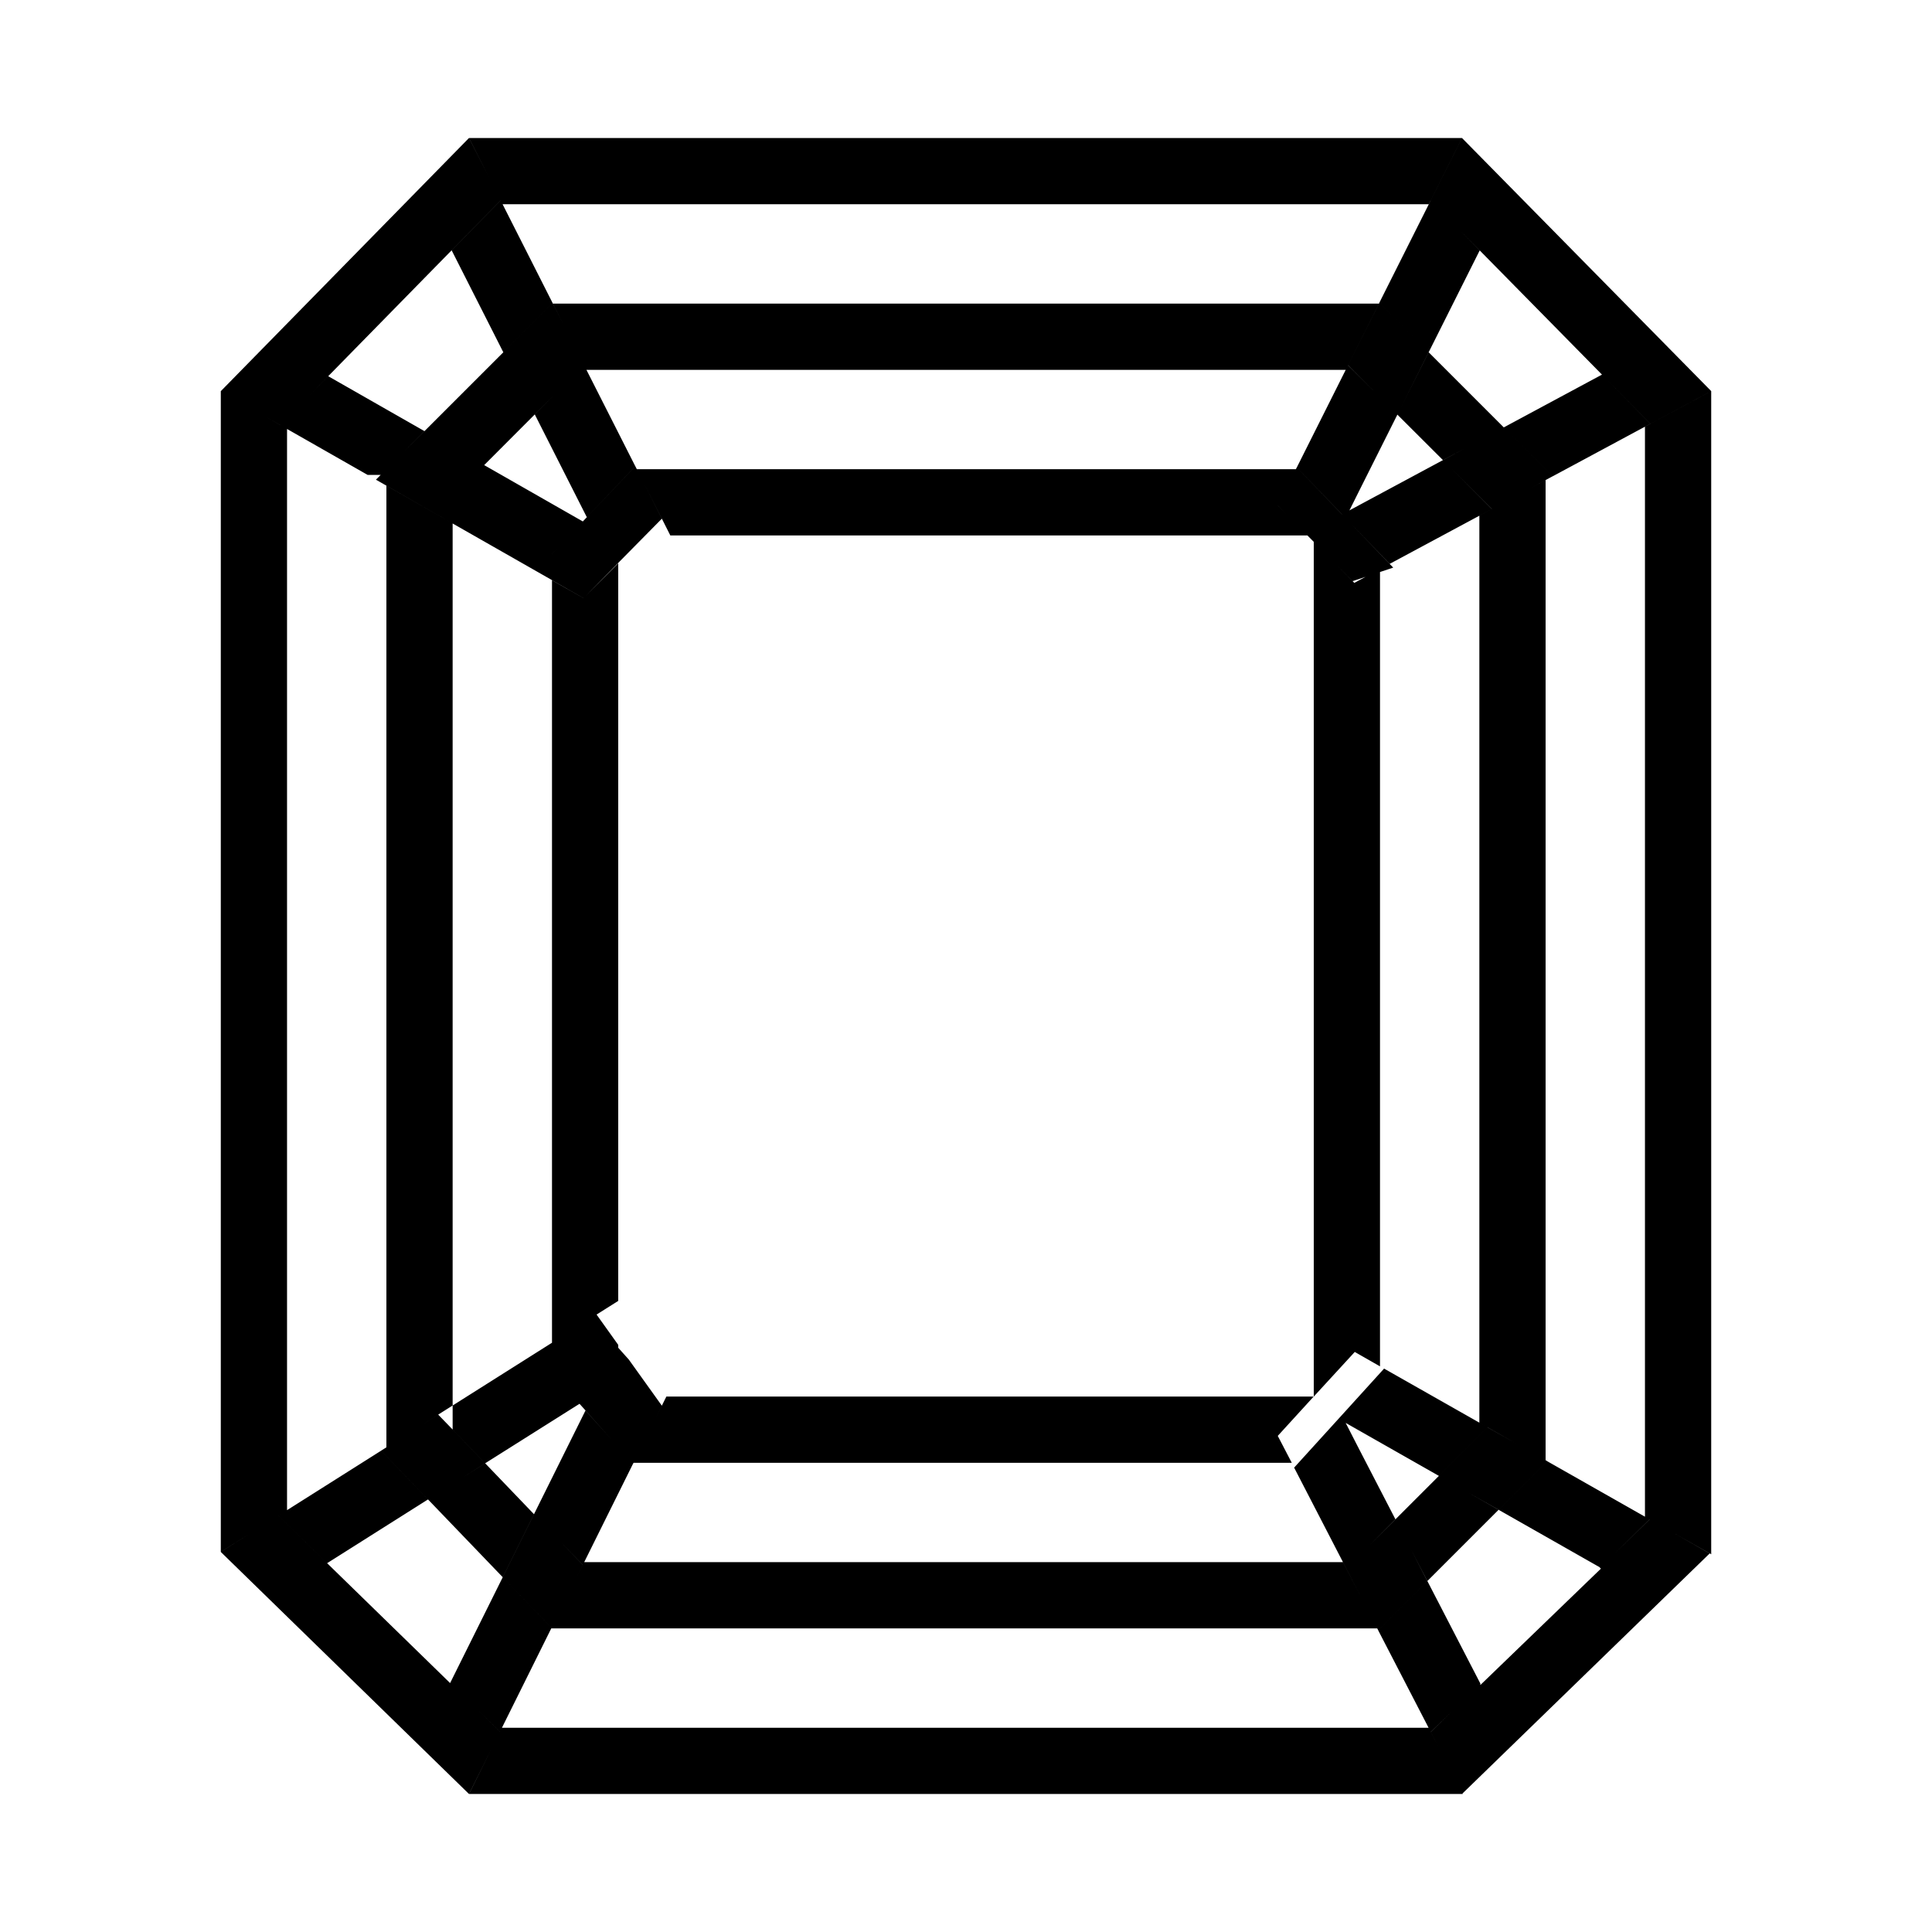 <svg width="35" height="35" viewBox="0 0 35 35" fill="none" xmlns="http://www.w3.org/2000/svg">
<path d="M26.342 3.566L26.579 3.094L30.423 6.998L29.964 7.245L26.342 3.566ZM30.65 7.671V27.556L30.15 27.273V7.94L30.65 7.671ZM28.956 7.219L29.321 7.59L28.192 8.197L27.823 7.828L28.956 7.219ZM27.179 8.174L27.548 8.543L27.09 8.79L27.047 8.747L26.721 8.421L27.179 8.174ZM27.15 9.552L27.65 9.283V25.853L27.15 25.569V9.552ZM26.077 8.767L26.445 9.136L25.244 9.781L24.884 9.408L24.923 9.387L26.077 8.767ZM23.584 9.067L24.603 10.126L24.6 10.127L23.573 9.089L23.584 9.067ZM24.285 8.785L23.917 8.403L24.516 7.208L24.889 7.58L24.293 8.769L24.285 8.785ZM25.219 6.921L24.847 6.548L25.083 6.078L25.455 6.45L25.219 6.921ZM24.414 5.85L24.163 6.35H10.839L10.586 5.85H24.414ZM25.786 5.791L25.413 5.418L26.011 4.227L26.381 4.604L25.786 5.791ZM25.918 2.85L25.667 3.35H9.32L9.067 2.85H25.918ZM8.405 3.093L8.644 3.564L8.274 3.941L8.274 3.94L7.932 4.289L5.697 6.569L5.597 6.671V6.671L5.017 7.263L4.568 7.007L8.405 3.093ZM8.608 4.601L8.978 4.224L9.584 5.421L9.212 5.793L8.608 4.601ZM5.645 7.622L6.007 7.253L7.118 7.887L6.753 8.253L6.752 8.253L5.645 7.622ZM7.382 8.613L7.749 8.246L8.199 8.503L7.953 8.749L7.85 8.852V8.88L7.382 8.613ZM8.712 7.99L8.262 7.733L9.024 6.971L9.261 7.44L8.712 7.99ZM8.55 9.141L8.829 8.862L9.997 9.529L9.746 9.792L9.65 9.893V9.907L8.55 9.28V9.141ZM11.085 8.384L10.719 8.769L10.115 7.576L10.487 7.204L11.085 8.384ZM10.155 6.547L9.782 6.919L9.545 6.45L9.917 6.078L10.155 6.547ZM12.106 8.85H22.91L22.835 9L22.722 9.225L22.846 9.35H12.359L12.303 9.239L12.106 8.85ZM10.35 10.173L11.421 9.047L11.564 9.33L10.51 10.398L10.35 10.307V10.173ZM10.819 11.081L10.85 11.05V23.374L10.62 23.519L10.35 23.69V11.113L10.396 11.139L10.63 11.273L10.819 11.081ZM10.85 24.476V24.551L10.94 24.65L11.118 24.849L11.583 25.498L11.386 25.896L10.717 25.15L10.582 24.963L10.561 24.977L10.35 24.741V24.518L10.715 24.287L10.85 24.476ZM7.35 9.401L7.85 9.686V25.269L7.35 25.585V9.401ZM8.55 25.655L9.65 24.96V25.009L9.74 25.109L9.961 25.356L8.843 26.061L8.55 25.756V25.655ZM7.454 26.347L7.885 26.075L7.948 26.14L8.239 26.443L7.808 26.715L7.454 26.347ZM8.303 27.23L8.735 26.958L9.251 27.496L9.015 27.971L8.303 27.23ZM9.531 28.507L9.767 28.032L10.135 28.415L9.899 28.89L9.531 28.507ZM10.466 27.749L10.097 27.366L10.691 26.17L11.051 26.57L10.466 27.749ZM10.551 29.15L10.8 28.65H24.116L24.375 29.15H10.551ZM25.058 28.947L24.817 28.481L25.189 28.11L25.429 28.576L25.058 28.947ZM24.851 27.457L24.48 27.829L23.867 26.643L24.226 26.248L24.287 26.367L24.851 27.457ZM25.949 28.056L25.708 27.591L26.126 27.173L26.576 27.429L25.949 28.056ZM27.09 26.915L26.639 26.66L27.006 26.293L27.457 26.548L27.09 26.915ZM24.65 10.895V24.15L24.473 24.049L24.285 24.255L24.15 24.402V10.668L24.286 10.806L24.47 10.992L24.65 10.895ZM22.724 25.956L22.825 26.15H12.041L12.289 25.65H22.993H23.005L22.89 25.776L22.724 25.956ZM24.801 25.615L25.145 25.236L26.375 25.934L26.008 26.301L24.954 25.702L24.801 25.615ZM27.721 27.274L28.088 26.907L29.307 27.599L28.933 27.963L27.721 27.274ZM29.567 28.323L29.942 27.959L30.394 28.216L26.589 31.911L26.35 31.447L26.725 31.082L26.732 31.095L27.07 30.769L29.254 28.661L29.591 28.336L29.567 28.323ZM25.667 31.65L25.925 32.15H9.062L9.31 31.65H25.667ZM8.631 31.444L8.397 31.914L4.562 28.174L4.996 27.9L5.364 28.259L5.364 28.259L5.682 28.569L5.893 28.775L8.631 31.444ZM4.85 27.165L4.35 27.48V7.688L4.85 7.974V27.165ZM5.973 27.875L5.605 27.516L6.85 26.729L7.204 27.097L5.973 27.875ZM8.958 30.785L8.581 30.418L9.2 29.173L9.568 29.556L8.958 30.785ZM26.39 30.433L26.014 30.797L25.395 29.6L25.767 29.228L26.39 30.433ZM25.741 7.442L25.977 6.972L26.663 7.658L26.204 7.904L25.741 7.442Z" fill="currentColor" stroke="currentColor" stroke-width="0.7"/>
</svg>
